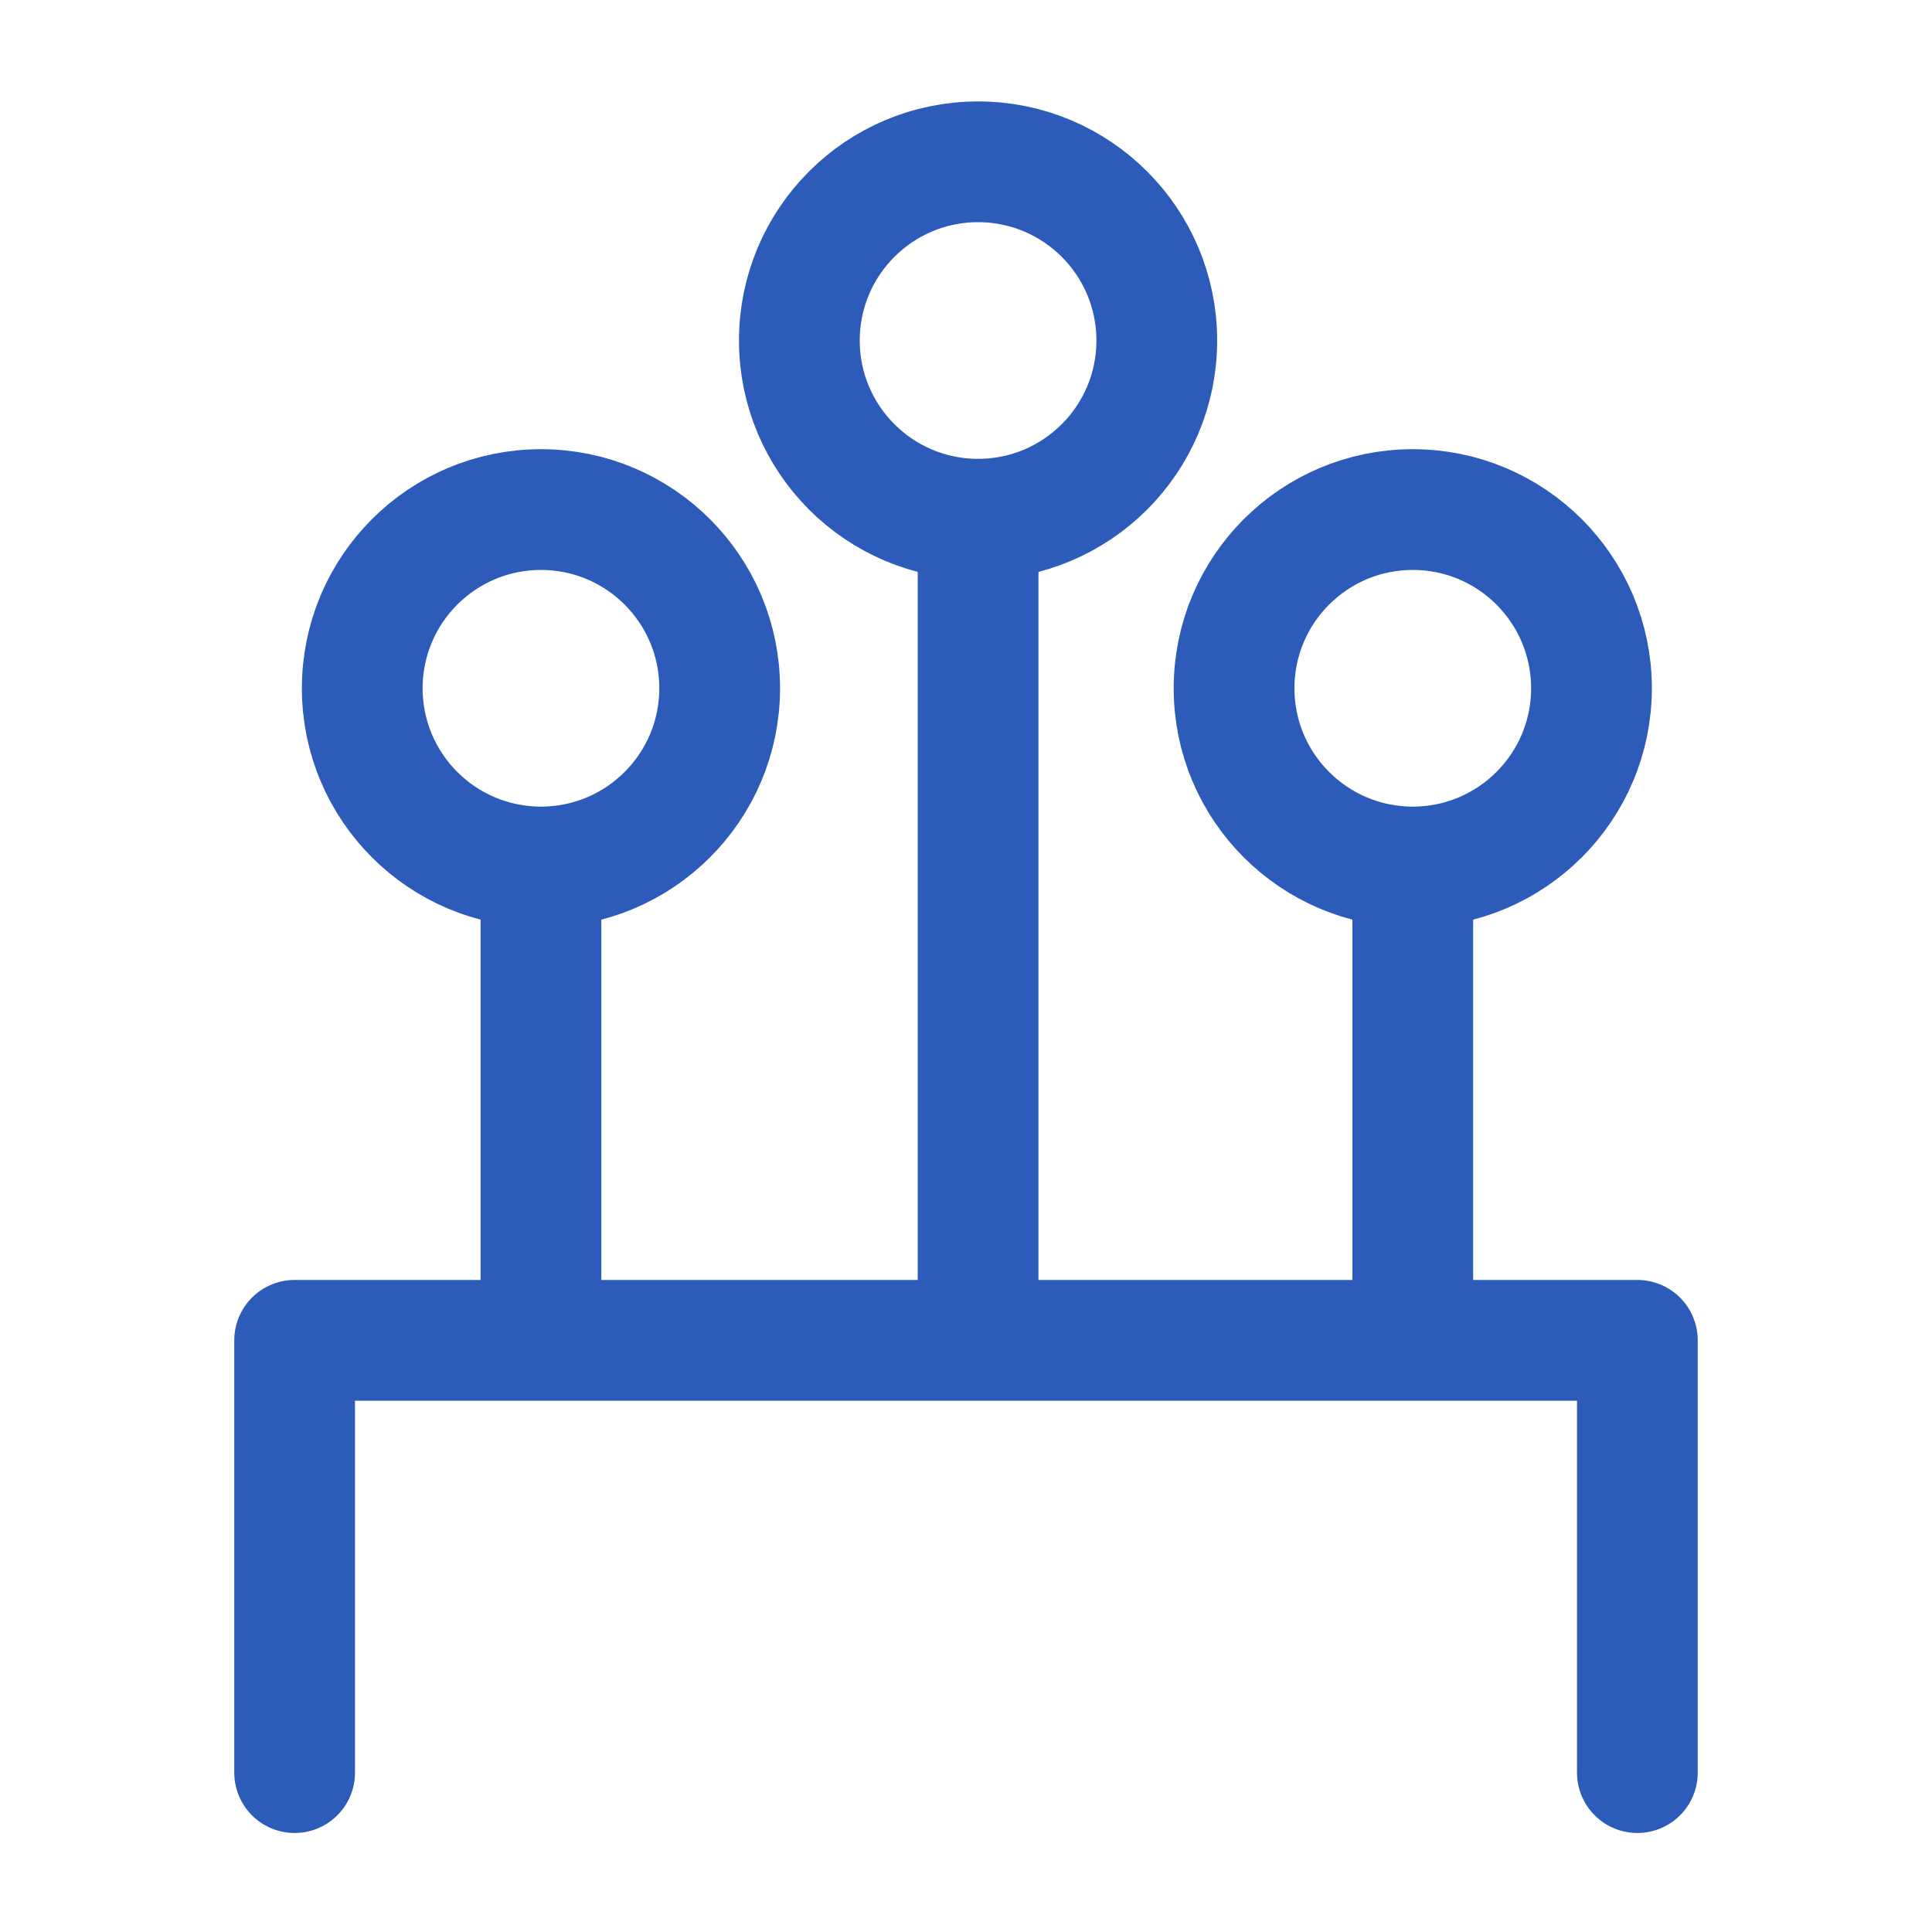 <?xml version="1.0" encoding="utf-8"?>
<!-- Generator: Adobe Illustrator 21.1.0, SVG Export Plug-In . SVG Version: 6.00 Build 0)  -->
<svg version="1.1" id="Layer_1" xmlns="http://www.w3.org/2000/svg" xmlns:xlink="http://www.w3.org/1999/xlink" x="0px" y="0px"
	 viewBox="0 0 80 80" style="enable-background:new 0 0 80 80;" xml:space="preserve">
<style type="text/css">
	.st0{fill:none;stroke:#2C5BBA;stroke-width:5;stroke-linecap:round;stroke-linejoin:round;stroke-miterlimit:10;}
</style>
<g>
	<g>
		<g>
			<line class="st0" x1="22.4" y1="53.6" x2="22.4" y2="37"/>
			<circle class="st0" cx="22.4" cy="28.5" r="7.4"/>
		</g>
		<g>
			<line class="st0" x1="40.5" y1="53.6" x2="40.5" y2="22.6"/>
			<circle class="st0" cx="40.5" cy="14.1" r="7.4"/>
		</g>
		<g>
			<line class="st0" x1="58.5" y1="53.6" x2="58.5" y2="37"/>
			<circle class="st0" cx="58.5" cy="28.5" r="7.4"/>
		</g>
	</g>
	<polyline class="st0" points="12.2,73.4 12.2,55.5 67.8,55.5 67.8,73.4 	"/>
</g>
</svg>
